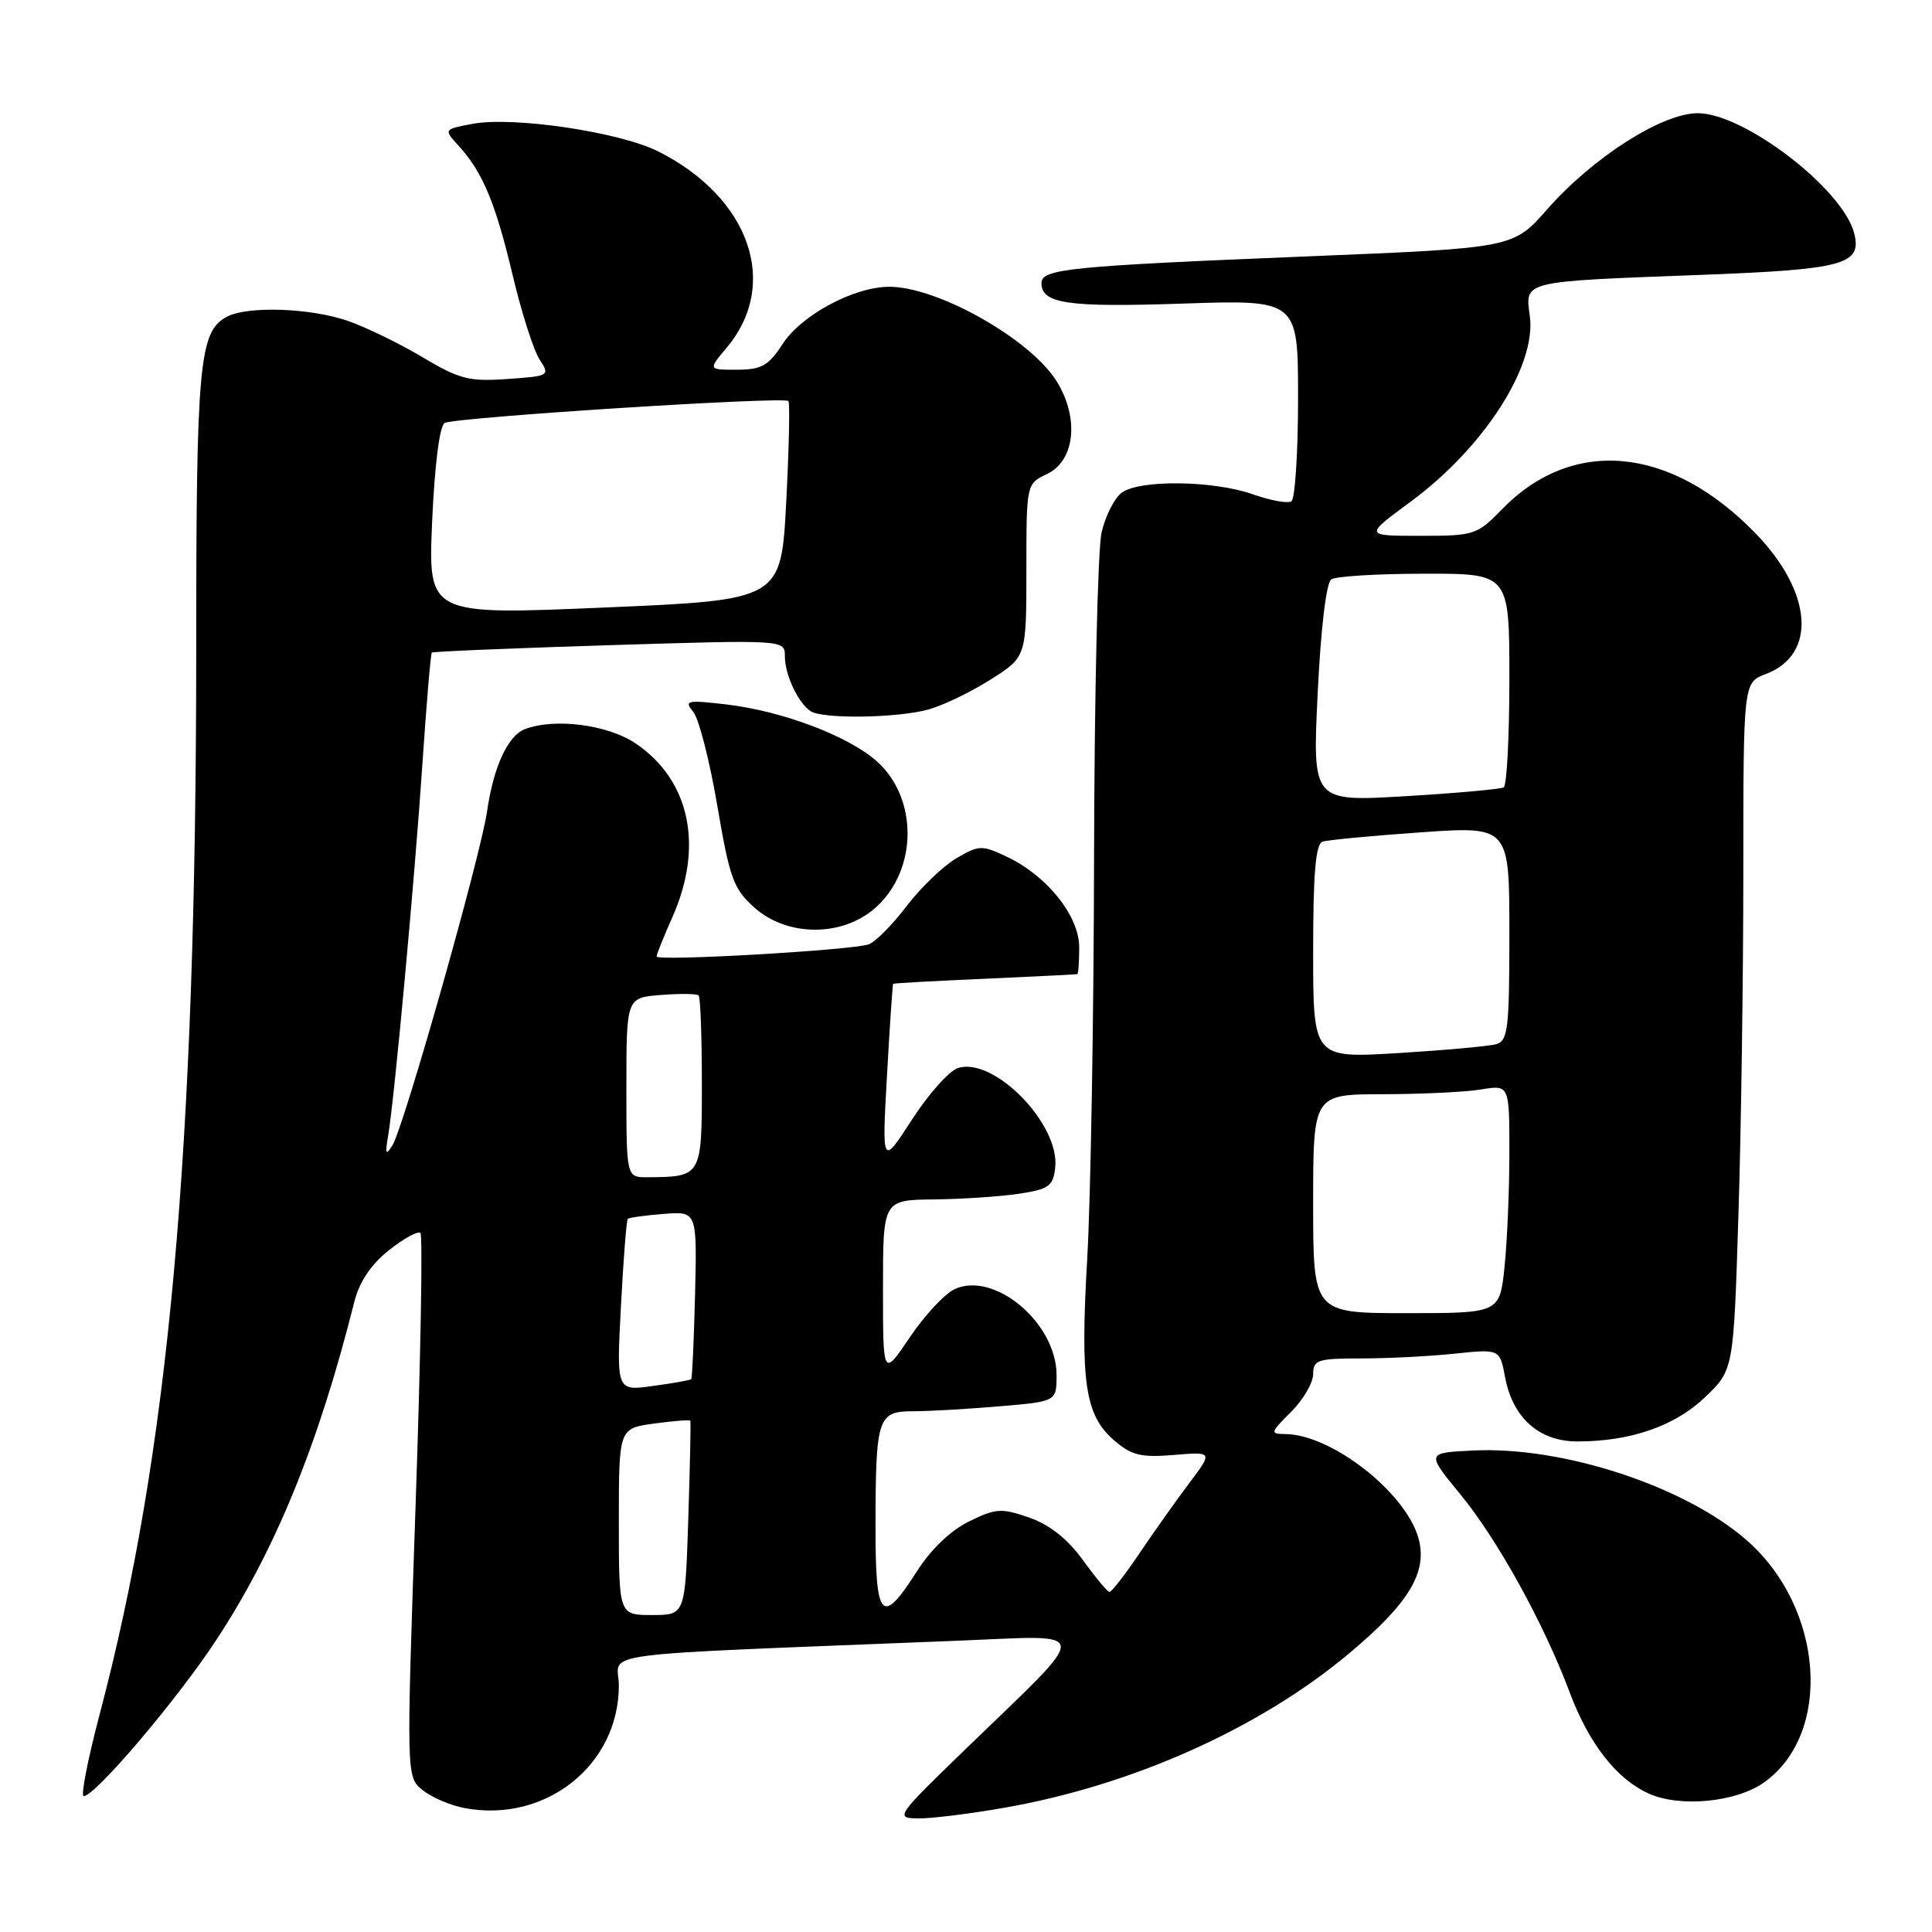 <?xml version="1.0" encoding="UTF-8" standalone="no"?>
<!DOCTYPE svg PUBLIC "-//W3C//DTD SVG 1.1//EN" "http://www.w3.org/Graphics/SVG/1.1/DTD/svg11.dtd" >
<svg xmlns="http://www.w3.org/2000/svg" xmlns:xlink="http://www.w3.org/1999/xlink" version="1.1" viewBox="0 0 256 256">
 <g >
 <path fill="currentColor"
d=" M 133.12 239.53 C 150.02 236.57 166.86 229.04 178.70 219.14 C 186.75 212.41 189.23 208.28 187.93 203.74 C 186.20 197.71 176.41 190.08 170.33 190.02 C 168.26 190.00 168.30 189.85 171.08 187.08 C 172.68 185.47 174.00 183.22 174.00 182.08 C 174.00 180.19 174.59 180.00 180.35 180.00 C 183.85 180.00 189.41 179.72 192.72 179.37 C 198.73 178.74 198.73 178.74 199.43 182.48 C 200.44 187.88 203.95 191.00 209.01 191.00 C 216.08 191.00 221.97 188.95 225.97 185.10 C 229.71 181.50 229.71 181.50 230.35 161.00 C 230.71 149.72 231.00 129.24 231.00 115.47 C 231.00 90.44 231.00 90.44 233.98 89.31 C 240.80 86.74 240.18 78.45 232.59 70.64 C 221.33 59.06 208.34 57.86 198.96 67.54 C 195.73 70.87 195.34 71.00 188.19 71.00 C 180.78 71.00 180.78 71.00 186.87 66.51 C 196.63 59.33 203.60 48.50 202.71 41.88 C 202.08 37.19 201.53 37.32 225.22 36.43 C 244.35 35.71 246.74 35.06 245.69 30.91 C 244.20 25.05 231.11 15.00 224.96 15.00 C 220.23 15.00 211.06 20.85 205.00 27.75 C 200.50 32.86 200.50 32.86 173.50 33.96 C 141.68 35.26 138.00 35.62 138.00 37.51 C 138.00 40.24 141.43 40.74 156.65 40.23 C 172.00 39.71 172.00 39.71 172.00 52.80 C 172.00 59.99 171.60 66.13 171.11 66.43 C 170.62 66.74 168.31 66.31 165.98 65.49 C 160.80 63.66 151.01 63.54 148.64 65.28 C 147.68 65.98 146.48 68.34 145.97 70.53 C 145.46 72.71 145.01 92.05 144.97 113.50 C 144.93 134.95 144.52 158.94 144.06 166.81 C 143.12 183.14 143.77 187.53 147.63 190.86 C 149.94 192.85 151.18 193.15 155.54 192.79 C 160.71 192.36 160.71 192.36 157.61 196.48 C 155.90 198.75 152.93 202.94 151.00 205.80 C 149.07 208.66 147.28 210.97 147.00 210.94 C 146.72 210.90 145.13 208.99 143.47 206.69 C 141.44 203.90 139.08 202.03 136.38 201.09 C 132.71 199.81 131.97 199.85 128.42 201.59 C 125.98 202.78 123.36 205.28 121.50 208.20 C 116.82 215.53 116.00 214.64 116.01 202.25 C 116.03 187.84 116.30 187.00 120.97 187.00 C 123.02 187.00 128.14 186.71 132.35 186.35 C 140.00 185.71 140.00 185.71 140.00 182.20 C 140.00 175.33 131.80 168.40 126.51 170.81 C 125.20 171.41 122.52 174.28 120.56 177.19 C 117.00 182.47 117.00 182.47 117.00 170.74 C 117.00 159.00 117.00 159.00 123.75 158.93 C 127.46 158.89 132.53 158.55 135.00 158.18 C 138.98 157.58 139.54 157.18 139.82 154.73 C 140.48 148.99 131.71 140.00 126.93 141.52 C 125.77 141.89 123.04 144.96 120.85 148.34 C 116.86 154.50 116.86 154.50 117.53 142.50 C 117.90 135.90 118.27 130.44 118.35 130.36 C 118.43 130.28 123.90 129.98 130.50 129.69 C 137.10 129.39 142.61 129.12 142.75 129.08 C 142.89 129.03 143.00 127.44 143.00 125.53 C 143.00 121.38 138.77 116.07 133.45 113.54 C 130.10 111.95 129.75 111.96 126.72 113.73 C 124.97 114.76 122.01 117.60 120.14 120.05 C 118.28 122.50 116.03 124.78 115.13 125.12 C 113.10 125.90 87.00 127.40 87.00 126.74 C 87.00 126.47 87.95 124.10 89.12 121.47 C 93.26 112.10 91.42 103.40 84.26 98.53 C 80.56 96.02 73.50 95.10 69.54 96.62 C 67.29 97.49 65.39 101.61 64.54 107.50 C 63.67 113.50 53.51 149.35 51.99 151.78 C 51.12 153.17 51.01 152.92 51.43 150.50 C 52.26 145.61 54.94 116.60 55.98 101.11 C 56.51 93.20 57.07 86.61 57.22 86.47 C 57.38 86.33 67.96 85.89 80.75 85.49 C 104.00 84.77 104.00 84.77 104.00 86.95 C 104.00 89.40 105.74 93.12 107.40 94.23 C 108.99 95.30 118.90 95.15 123.03 94.01 C 124.98 93.47 128.69 91.68 131.28 90.03 C 136.00 87.04 136.00 87.04 136.00 75.58 C 136.00 64.11 136.00 64.11 138.75 62.80 C 142.44 61.04 143.03 55.40 140.03 50.55 C 136.58 44.96 124.27 38.00 117.85 38.00 C 113.15 38.00 106.18 41.74 103.68 45.61 C 101.83 48.46 100.91 48.98 97.66 48.99 C 93.82 49.00 93.82 49.00 96.29 46.07 C 103.37 37.65 99.35 26.15 87.19 20.05 C 82.05 17.48 68.00 15.40 62.61 16.41 C 58.78 17.13 58.78 17.13 60.77 19.32 C 63.95 22.79 65.67 26.92 67.94 36.50 C 69.11 41.43 70.71 46.44 71.50 47.64 C 72.90 49.78 72.82 49.83 67.21 50.22 C 62.16 50.58 60.87 50.24 56.00 47.34 C 52.98 45.54 48.53 43.37 46.12 42.53 C 41.17 40.80 32.78 40.51 30.04 41.98 C 26.39 43.93 26.00 48.18 26.00 85.90 C 26.00 152.64 22.39 192.41 13.18 227.25 C 11.62 233.16 10.68 238.00 11.09 238.00 C 12.60 238.00 23.44 225.25 28.63 217.35 C 36.47 205.44 42.19 191.45 46.95 172.50 C 47.63 169.82 49.15 167.56 51.55 165.65 C 53.52 164.09 55.40 163.06 55.71 163.38 C 56.03 163.69 55.74 180.04 55.06 199.70 C 53.84 235.45 53.84 235.45 55.99 237.19 C 57.17 238.15 59.69 239.23 61.57 239.58 C 72.29 241.59 81.99 233.89 82.00 223.36 C 82.00 218.74 76.87 219.42 127.00 217.40 C 144.95 216.68 144.86 215.40 128.01 231.70 C 118.73 240.68 118.58 240.90 121.62 240.95 C 123.33 240.98 128.51 240.34 133.12 239.53 Z  M 233.75 236.18 C 242.86 229.69 241.68 213.07 231.48 204.12 C 223.30 196.94 207.11 191.62 195.20 192.20 C 188.98 192.50 188.98 192.50 193.50 198.00 C 198.42 203.98 204.59 215.15 208.00 224.27 C 210.53 231.03 214.19 235.72 218.45 237.65 C 222.59 239.53 230.05 238.81 233.75 236.18 Z  M 116.04 120.25 C 121.60 115.27 121.67 105.78 116.19 100.88 C 112.44 97.53 103.65 94.21 96.23 93.34 C 91.00 92.73 90.62 92.82 91.85 94.31 C 92.60 95.21 94.03 100.80 95.04 106.72 C 96.68 116.38 97.19 117.78 99.95 120.25 C 104.34 124.17 111.66 124.17 116.04 120.25 Z  M 82.00 201.64 C 82.00 189.27 82.00 189.27 86.66 188.63 C 89.23 188.28 91.39 188.11 91.47 188.25 C 91.55 188.39 91.43 194.24 91.20 201.25 C 90.79 214.00 90.79 214.00 86.40 214.00 C 82.00 214.00 82.00 214.00 82.00 201.64 Z  M 82.28 173.06 C 82.60 166.86 83.01 161.66 83.19 161.50 C 83.36 161.34 85.49 161.04 87.93 160.85 C 92.36 160.50 92.36 160.50 92.10 171.50 C 91.95 177.55 91.72 182.61 91.59 182.75 C 91.45 182.88 89.17 183.29 86.51 183.65 C 81.68 184.32 81.68 184.32 82.28 173.06 Z  M 174.00 159.50 C 174.00 145.00 174.00 145.00 183.25 144.99 C 188.34 144.98 194.19 144.70 196.25 144.36 C 200.00 143.74 200.00 143.74 200.00 152.72 C 200.00 157.66 199.71 164.47 199.36 167.85 C 198.72 174.00 198.72 174.00 186.36 174.00 C 174.00 174.00 174.00 174.00 174.00 159.50 Z  M 83.00 144.10 C 83.00 132.20 83.00 132.20 87.57 131.84 C 90.08 131.64 92.33 131.67 92.57 131.90 C 92.81 132.14 93.00 137.38 93.00 143.55 C 93.00 155.92 92.98 155.95 85.75 155.99 C 83.00 156.00 83.00 156.00 83.00 144.10 Z  M 174.00 126.08 C 174.00 115.65 174.33 111.83 175.25 111.52 C 175.94 111.30 181.79 110.74 188.25 110.29 C 200.00 109.47 200.00 109.47 200.00 123.67 C 200.00 136.33 199.81 137.92 198.25 138.36 C 197.29 138.63 191.44 139.16 185.25 139.54 C 174.00 140.22 174.00 140.22 174.00 126.08 Z  M 174.60 91.86 C 175.01 83.27 175.74 77.21 176.40 76.77 C 177.00 76.36 182.56 76.02 188.75 76.02 C 200.00 76.00 200.00 76.00 200.00 89.94 C 200.00 97.61 199.66 104.08 199.25 104.33 C 198.84 104.57 192.97 105.10 186.20 105.50 C 173.90 106.23 173.90 106.23 174.60 91.86 Z  M 57.26 69.12 C 57.59 61.67 58.24 56.47 58.91 56.05 C 60.12 55.31 103.85 52.51 104.47 53.14 C 104.68 53.35 104.55 59.37 104.18 66.51 C 103.50 79.50 103.50 79.50 80.11 80.50 C 56.73 81.50 56.73 81.50 57.26 69.12 Z "/>
</g>
</svg>